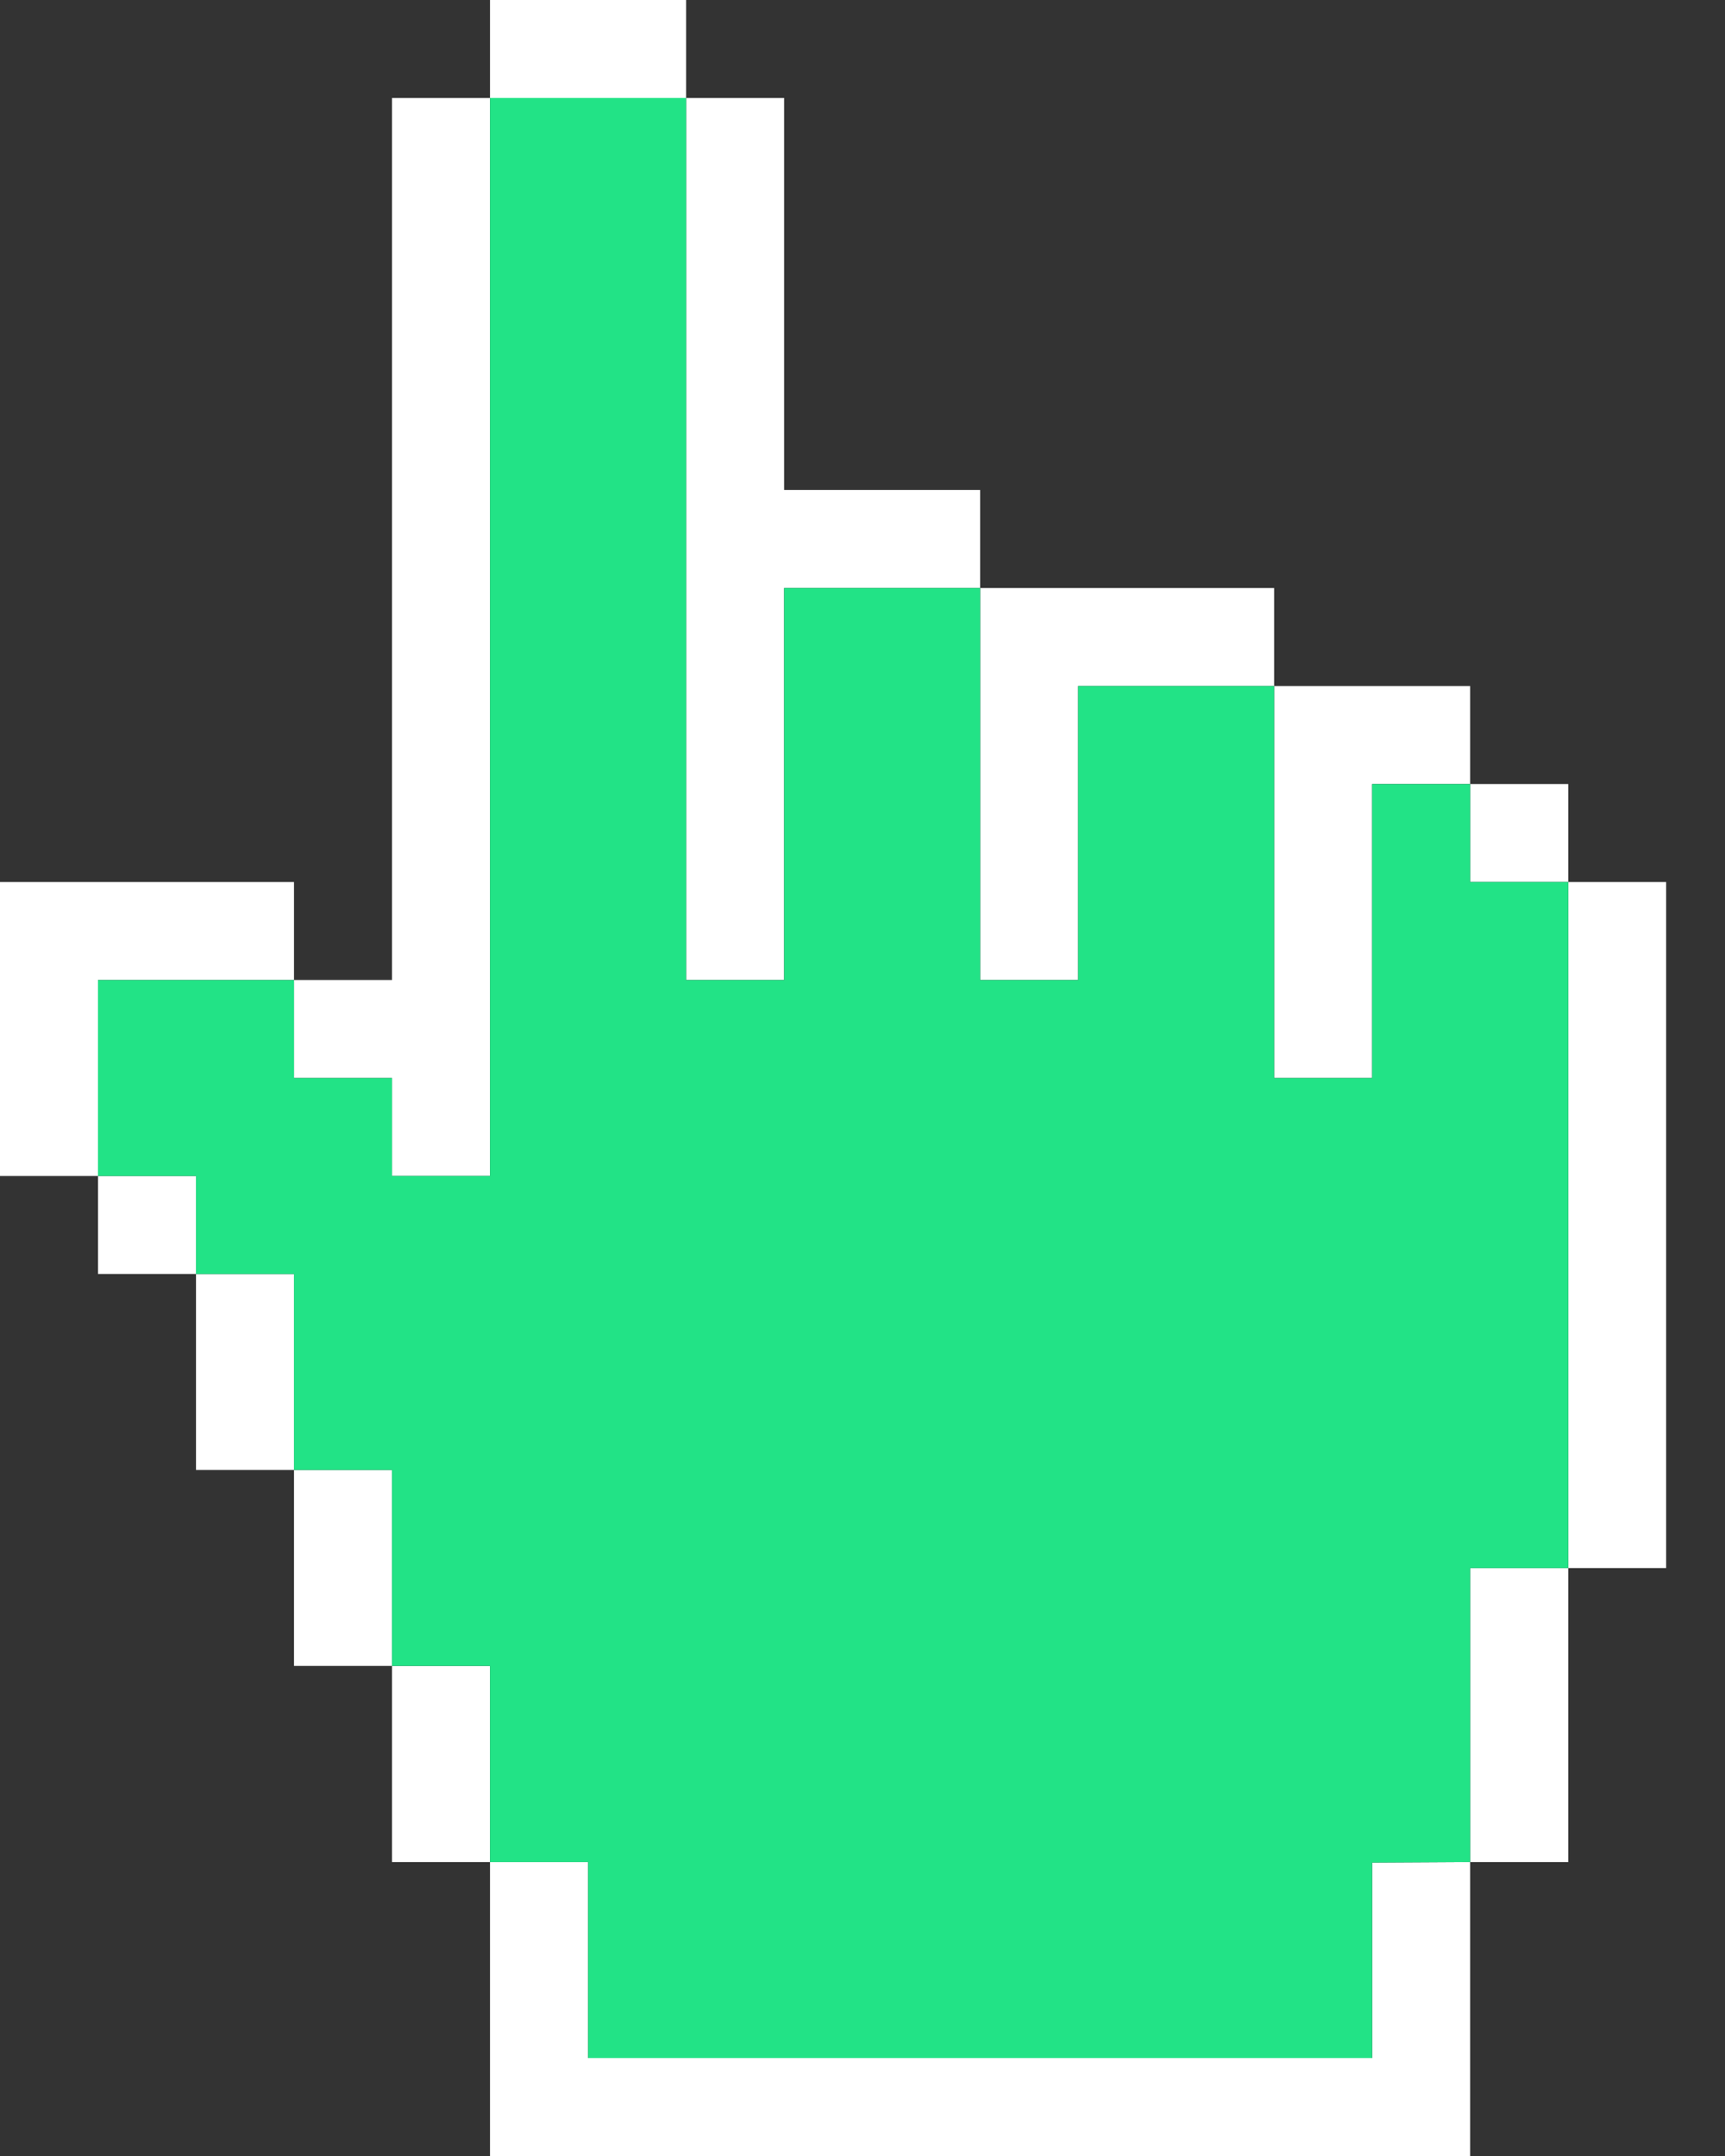 <svg width="16" height="20" viewBox="0 0 16 20" fill="none" xmlns="http://www.w3.org/2000/svg">
<rect x="0" y="0" width="16" height="20" fill="#333333" stroke="none"/>
<path d="M3.636 0.909H4.545V10.909H3.636V10H2.727V9.091H3.636V0.909ZM14.546 8.182V14.546H15.454V8.182H14.546ZM0 8.182V10.909H0.909V9.091H2.727V8.182H0ZM2.727 13.636V11.818H1.818V13.636H2.727ZM3.636 15.454V13.636H2.727V15.454H3.636ZM4.545 17.273V20H13.636V17.273L12.727 17.278V19.091H5.455V17.273H4.545V15.454H3.636V17.273H4.545ZM13.636 17.273H14.546V14.546H13.636V17.273ZM1.818 11.818V10.909H0.909V11.818H1.818ZM13.636 7.273V8.182H14.546V7.273H13.636ZM11.818 6.364V10H12.727V7.273H13.636V6.364H11.818ZM9.091 5.455V9.091H10V6.364H11.818V5.455H9.091ZM7.273 4.545V0.909H6.364V9.091H7.273V5.455H9.091V4.545H7.273ZM4.545 0V0.909H6.364V0H4.545Z" fill="white"/>
<path d="M4.545 0.909V10.909H3.636V10H2.727V9.091H0.909V10.909H1.818V11.818H2.727V13.636H3.636V15.454H4.545V17.273H5.455V19.091H12.727V17.278L13.636 17.273V14.546H14.546V8.182H13.636V7.273H12.727V10H11.818V6.364H10V9.091H9.091V5.455H7.273V9.091H6.364V0.909H4.545Z" fill="#22E386"/>
</svg>
